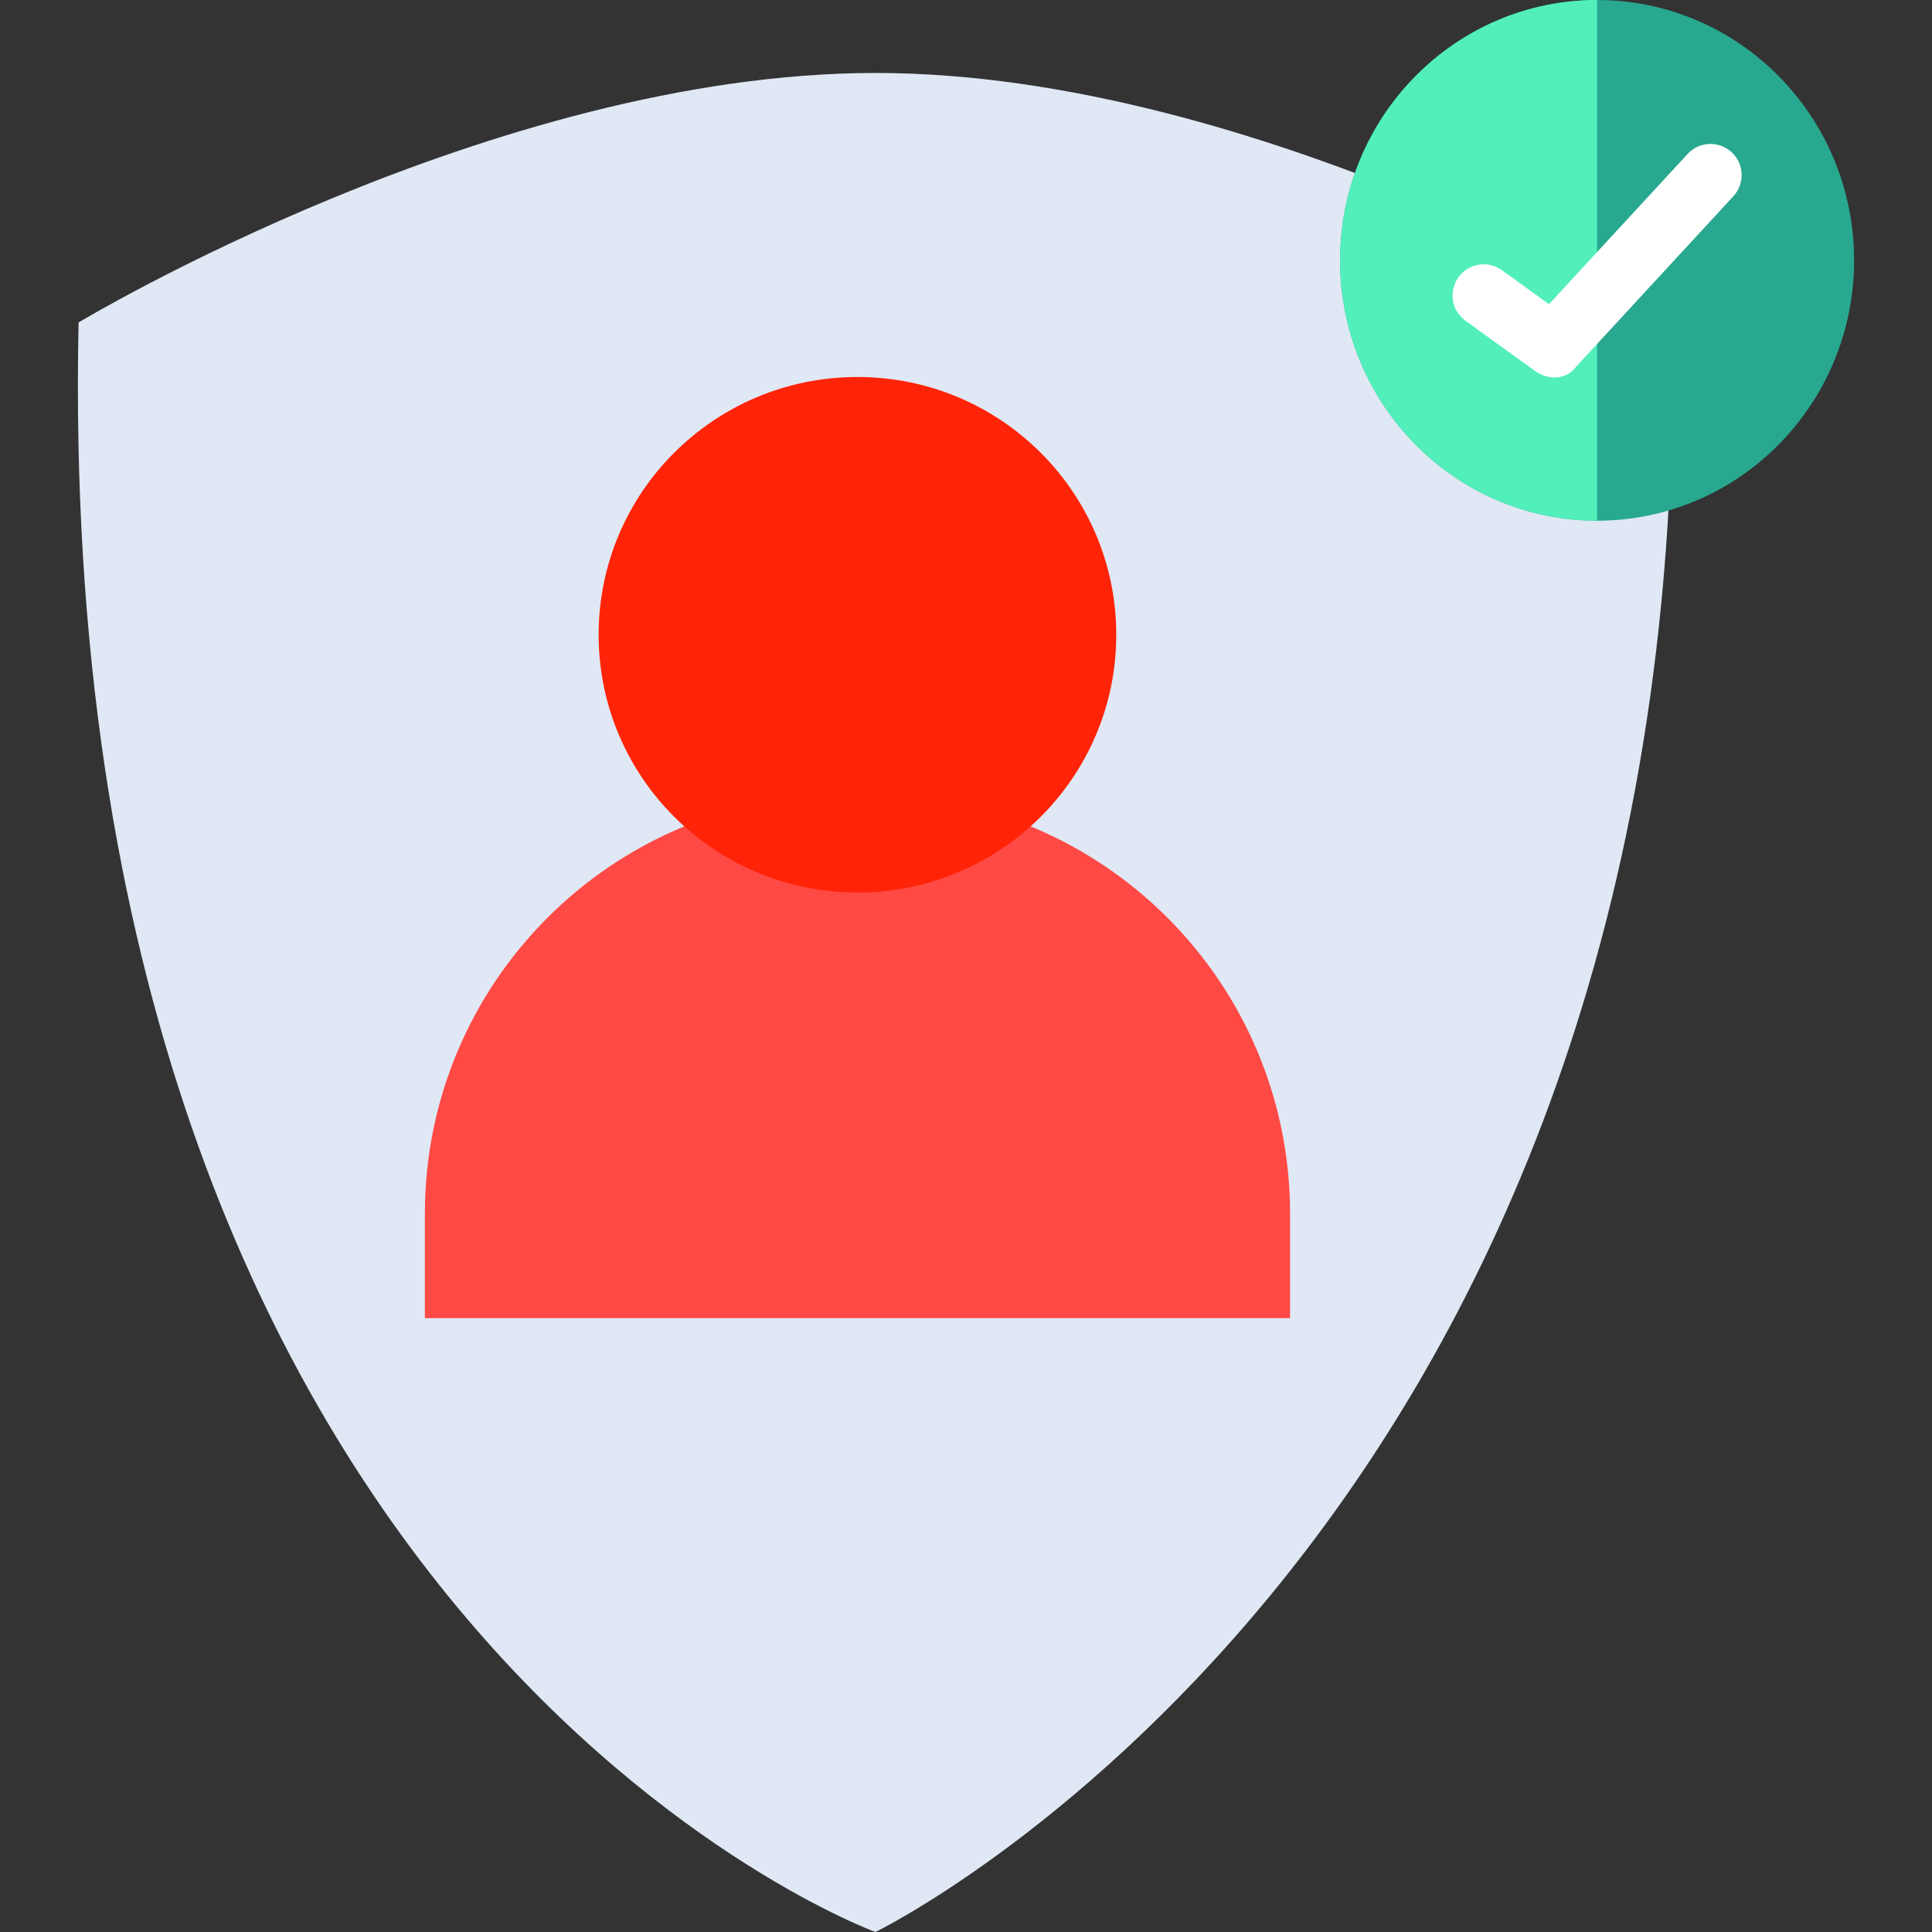 <svg id="Layer_1" enable-background="new 0 0 124 124" height="512" viewBox="0 0 124 124" width="512" xmlns="http://www.w3.org/2000/svg"><rect x="0" y="0" width="124" height="124" fill="#333333" stroke="none"/><path d="m107.333 20.695s-26.555-16.012-51.133-16.012-51.156 16.012-51.156 16.012c-1.78 84.045 51.145 103.305 51.145 103.305s50.402-24.506 51.152-98.823c.002-.081.015-3.1-.008-4.482z" fill="#dfe8f4"/><path d="m82.799 84.601h-55.53v-6.697c0-14.844 12.034-26.878 26.878-26.878h1.775c14.844 0 26.878 12.034 26.878 26.878v6.697z" fill="#ff4945"/><ellipse cx="55.033" cy="40.74" fill="#ff2407" rx="16.611" ry="16.544"/><ellipse cx="102.505" cy="16.71" fill="#27a88f" rx="16.495" ry="16.71"/><path d="m86.011 16.71c0 9.229 7.385 16.71 16.495 16.71v-33.42c-9.11 0-16.495 7.481-16.495 16.71z" fill="#52efbb"/><path d="m98.513 23.804-4.456-3.219c-.896-.647-1.097-1.897-.45-2.792.646-.895 1.897-1.098 2.792-.45l3.019 2.18 8.896-9.642c.75-.81 2.014-.863 2.826-.113.812.749.862 2.014.113 2.826l-10.1 10.946c-.466.656-1.528 1.023-2.64.264z" fill="#fff"/></svg>